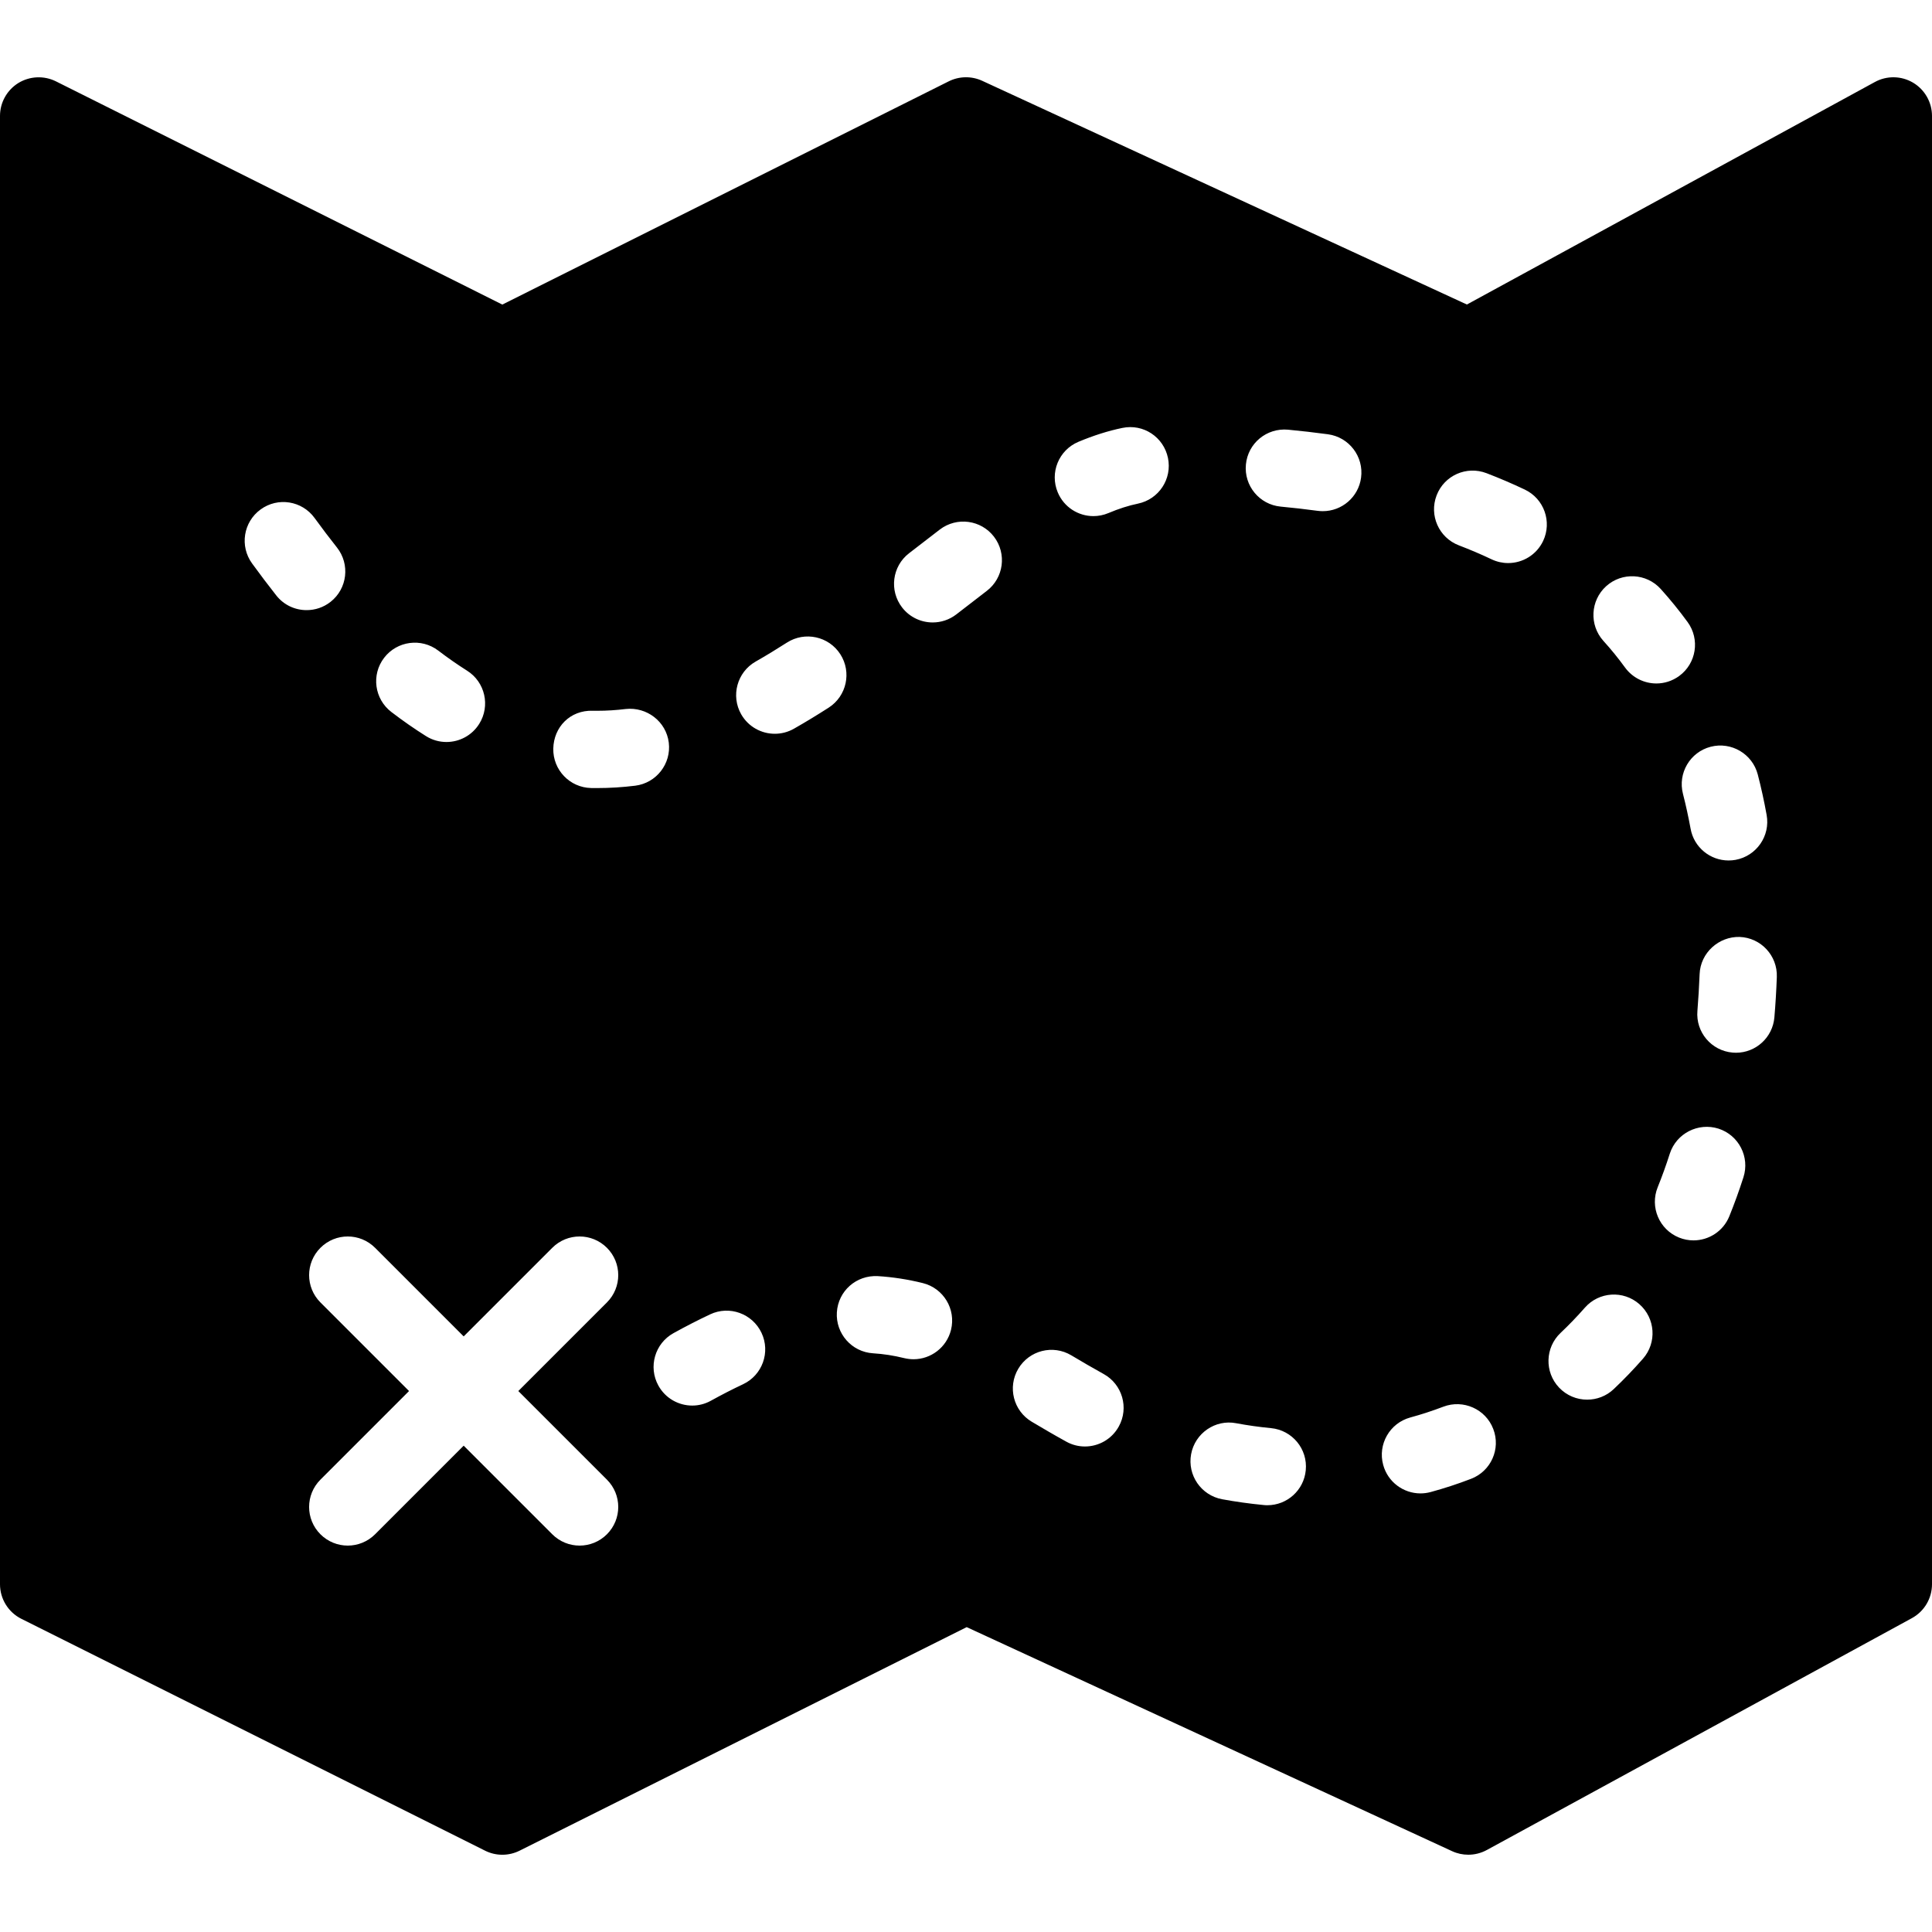 <?xml version="1.0" encoding="utf-8"?><!-- Generator: Adobe Illustrator 15.0.0, SVG Export Plug-In . SVG Version: 6.00 Build 0)  --><!DOCTYPE svg PUBLIC "-//W3C//DTD SVG 1.1//EN" "http://www.w3.org/Graphics/SVG/1.1/DTD/svg11.dtd"><svg xmlns="http://www.w3.org/2000/svg" xmlns:xlink="http://www.w3.org/1999/xlink" viewBox="0 0 50 50" width="500px" height="500px"><path d="M49.511,2.14c-0.304-0.18-0.68-0.187-0.989-0.018L37.963,7.881l-12.544-5.79c-0.274-0.126-0.594-0.122-0.866,0.014L13,7.882L1.447,2.105C1.137,1.952,0.77,1.968,0.474,2.149C0.18,2.332,0,2.653,0,3v38c0,0.379,0.214,0.725,0.553,0.895l12,6c0.281,0.141,0.613,0.141,0.895,0l11.57-5.785l12.564,5.799C37.714,47.97,37.857,48,38,48c0.165,0,0.33-0.041,0.479-0.122l11-6C49.8,41.703,50,41.366,50,41V3C50,2.647,49.813,2.32,49.511,2.14z M44.272,19.326c0.532-0.138,1.08,0.183,1.219,0.718c0.087,0.335,0.164,0.684,0.229,1.045c0.1,0.543-0.261,1.064-0.804,1.164c-0.061,0.011-0.121,0.016-0.181,0.016c-0.474,0-0.895-0.338-0.982-0.82c-0.058-0.313-0.123-0.613-0.198-0.904C43.417,20.01,43.738,19.464,44.272,19.326z M41.567,15.171c0.41-0.37,1.042-0.338,1.413,0.072c0.242,0.269,0.475,0.554,0.695,0.856c0.325,0.446,0.227,1.072-0.22,1.397c-0.178,0.129-0.384,0.192-0.588,0.192c-0.309,0-0.613-0.143-0.81-0.411c-0.178-0.245-0.365-0.475-0.563-0.693C41.126,16.174,41.158,15.542,41.567,15.171z M9.941,17.024c0.335-0.438,0.964-0.521,1.402-0.186c0.25,0.191,0.498,0.363,0.743,0.518c0.468,0.293,0.609,0.911,0.316,1.378c-0.19,0.303-0.515,0.469-0.848,0.469c-0.182,0-0.365-0.049-0.53-0.153c-0.296-0.186-0.596-0.394-0.896-0.624C9.689,18.09,9.605,17.462,9.941,17.024z M7.151,15.411c-0.208-0.264-0.417-0.54-0.627-0.829c-0.325-0.447-0.227-1.072,0.22-1.397c0.447-0.327,1.072-0.227,1.397,0.22c0.194,0.267,0.387,0.522,0.58,0.765c0.342,0.434,0.269,1.063-0.165,1.405c-0.184,0.145-0.402,0.215-0.62,0.215C7.641,15.791,7.348,15.661,7.151,15.411z M15.707,38.293c0.391,0.391,0.391,1.023,0,1.414C15.512,39.902,15.256,40,15,40s-0.512-0.098-0.707-0.293L12,37.414l-2.293,2.293C9.512,39.902,9.256,40,9,40s-0.512-0.098-0.707-0.293c-0.391-0.391-0.391-1.023,0-1.414L10.586,36l-2.293-2.293c-0.391-0.391-0.391-1.023,0-1.414s1.023-0.391,1.414,0L12,34.586l2.293-2.293c0.391-0.391,1.023-0.391,1.414,0s0.391,1.023,0,1.414L13.414,36L15.707,38.293z M15.455,20.395l-0.158-0.001c-0.552-0.012-0.99-0.47-0.978-1.022c0.012-0.552,0.431-0.996,1.022-0.978l0.114,0.001c0.248,0,0.494-0.016,0.738-0.046c0.545-0.059,1.047,0.322,1.115,0.87c0.067,0.548-0.322,1.047-0.87,1.115C16.113,20.374,15.785,20.395,15.455,20.395z M19.23,35.824c-0.268,0.126-0.545,0.268-0.833,0.427c-0.153,0.085-0.319,0.125-0.482,0.125c-0.353,0-0.694-0.187-0.876-0.517c-0.267-0.483-0.091-1.092,0.392-1.358c0.327-0.181,0.643-0.342,0.946-0.485c0.499-0.237,1.095-0.021,1.331,0.478C19.944,34.993,19.73,35.589,19.23,35.824z M20.547,18.859c-0.156,0.089-0.327,0.131-0.495,0.131c-0.348,0-0.685-0.181-0.87-0.504c-0.273-0.48-0.106-1.09,0.373-1.364c0.272-0.155,0.543-0.32,0.811-0.492c0.464-0.297,1.083-0.163,1.382,0.302c0.298,0.465,0.163,1.083-0.302,1.382C21.149,18.504,20.85,18.687,20.547,18.859z M24.612,34.417c-0.113,0.455-0.521,0.76-0.97,0.76c-0.08,0-0.161-0.01-0.241-0.029c-0.271-0.067-0.535-0.108-0.807-0.125c-0.551-0.034-0.97-0.51-0.936-1.061c0.035-0.552,0.502-0.966,1.061-0.936c0.388,0.024,0.78,0.085,1.163,0.18C24.418,33.339,24.745,33.881,24.612,34.417z M25.537,15.293L24.75,15.9c-0.183,0.141-0.398,0.209-0.612,0.209c-0.298,0-0.594-0.133-0.791-0.387c-0.338-0.437-0.259-1.065,0.178-1.403l0.798-0.615c0.439-0.335,1.067-0.251,1.402,0.187C26.06,14.33,25.976,14.958,25.537,15.293z M28.954,36.918c-0.182,0.33-0.523,0.517-0.876,0.517c-0.163,0-0.329-0.04-0.482-0.125c-0.309-0.17-0.605-0.344-0.895-0.516c-0.475-0.283-0.63-0.896-0.348-1.371c0.283-0.475,0.896-0.631,1.371-0.348c0.271,0.162,0.549,0.324,0.838,0.484C29.046,35.826,29.222,36.435,28.954,36.918z M29.45,13.034c-0.238,0.049-0.496,0.131-0.766,0.245c-0.126,0.053-0.258,0.078-0.387,0.078c-0.391,0-0.762-0.231-0.922-0.614c-0.214-0.509,0.025-1.095,0.535-1.309c0.389-0.163,0.771-0.284,1.135-0.359c0.548-0.114,1.07,0.237,1.182,0.777C30.339,12.394,29.991,12.922,29.45,13.034z M32.8,38.955c-0.032,0-0.064-0.001-0.097-0.005c-0.375-0.036-0.733-0.087-1.076-0.15c-0.543-0.102-0.901-0.623-0.801-1.166s0.626-0.906,1.166-0.801c0.288,0.054,0.588,0.097,0.902,0.127c0.55,0.053,0.953,0.541,0.899,1.091C33.744,38.568,33.309,38.955,32.8,38.955z M34.234,13.229c-0.045,0-0.09-0.003-0.136-0.009c-0.319-0.043-0.639-0.08-0.954-0.109c-0.55-0.052-0.953-0.541-0.9-1.09c0.052-0.549,0.535-0.95,1.09-0.901c0.343,0.033,0.688,0.072,1.034,0.119c0.548,0.075,0.931,0.579,0.856,1.126C35.156,12.866,34.727,13.229,34.234,13.229z M38.07,38.272c-0.345,0.133-0.693,0.246-1.045,0.342c-0.088,0.024-0.177,0.035-0.264,0.035c-0.439,0-0.843-0.292-0.964-0.737c-0.146-0.533,0.169-1.083,0.702-1.228c0.287-0.078,0.573-0.172,0.855-0.279c0.513-0.195,1.094,0.06,1.291,0.576C38.845,37.497,38.586,38.075,38.07,38.272z M39.935,14.002c-0.172,0.36-0.53,0.57-0.904,0.57c-0.144,0-0.29-0.031-0.429-0.097c-0.277-0.132-0.561-0.252-0.848-0.362c-0.516-0.198-0.773-0.776-0.575-1.292c0.197-0.517,0.775-0.773,1.292-0.575c0.336,0.129,0.666,0.27,0.99,0.424C39.96,12.907,40.172,13.503,39.935,14.002z M42.52,35.163c-0.243,0.277-0.496,0.54-0.757,0.787c-0.193,0.183-0.44,0.273-0.688,0.273c-0.265,0-0.529-0.104-0.727-0.313c-0.379-0.401-0.362-1.034,0.039-1.414c0.216-0.204,0.426-0.422,0.628-0.652c0.365-0.417,0.998-0.456,1.411-0.093C42.842,34.116,42.884,34.748,42.52,35.163z M45.12,30.468c-0.112,0.348-0.234,0.685-0.365,1.008c-0.157,0.389-0.531,0.625-0.927,0.625c-0.125,0-0.252-0.023-0.375-0.073c-0.512-0.207-0.759-0.79-0.552-1.302c0.113-0.28,0.218-0.57,0.314-0.871c0.17-0.525,0.736-0.811,1.259-0.646C45,29.379,45.289,29.942,45.12,30.468z M45.921,26.329c-0.044,0.521-0.48,0.916-0.995,0.916c-0.028,0-0.057-0.001-0.085-0.004c-0.55-0.046-0.959-0.529-0.912-1.08c0.025-0.31,0.044-0.627,0.057-0.951c0.021-0.552,0.497-0.977,1.036-0.962c0.552,0.021,0.982,0.485,0.962,1.037C45.971,25.641,45.95,25.989,45.921,26.329z"/></svg>
